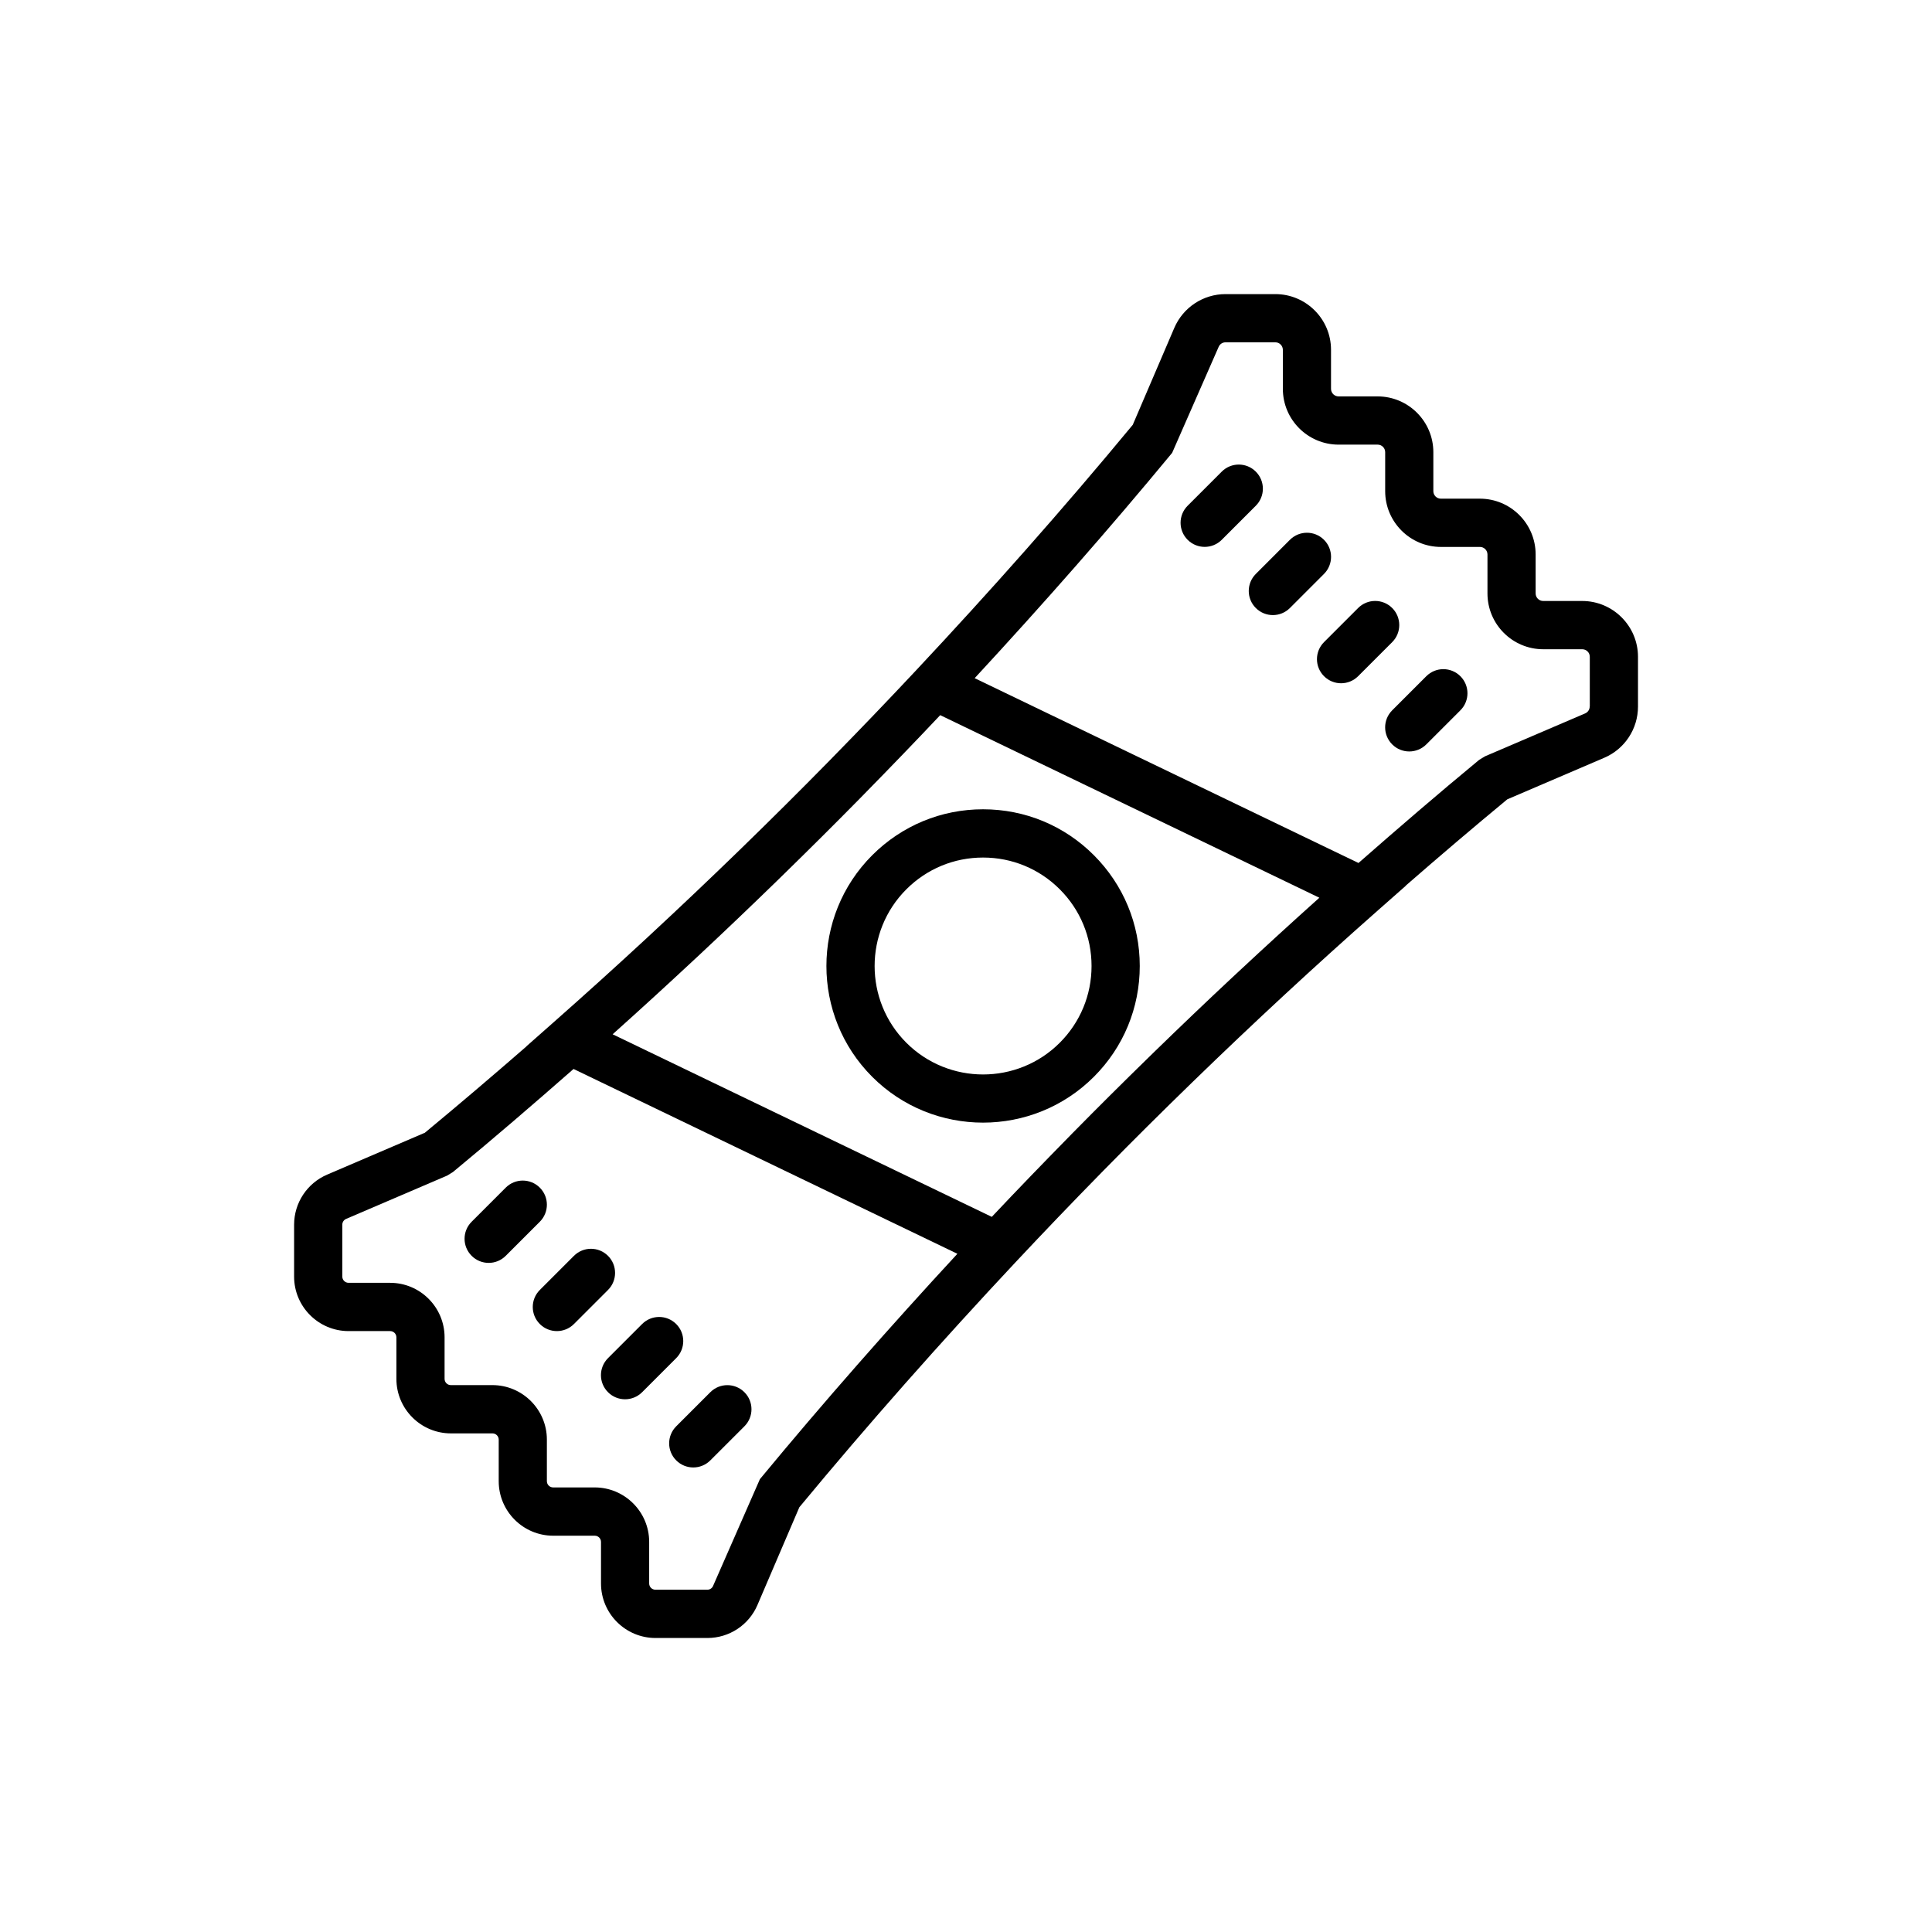 <?xml version="1.0" encoding="utf-8"?>
<!-- Generator: Adobe Illustrator 16.0.0, SVG Export Plug-In . SVG Version: 6.00 Build 0)  -->
<!DOCTYPE svg PUBLIC "-//W3C//DTD SVG 1.1//EN" "http://www.w3.org/Graphics/SVG/1.1/DTD/svg11.dtd">
<svg version="1.1" id="Capa_1" xmlns="http://www.w3.org/2000/svg" xmlns:xlink="http://www.w3.org/1999/xlink" x="0px" y="0px"
	 width="350px" height="350px" viewBox="0 0 350 350" enable-background="new 0 0 350 350" xml:space="preserve">
<g>
	<path d="M286.628,108.874h-7.066c-0.751,0-1.367-0.616-1.367-1.367v-7.066c0-5.569-4.529-10.102-10.098-10.102h-7.071
		c-0.751,0-1.362-0.612-1.362-1.363v-7.066c0-5.564-4.53-10.098-10.099-10.098h-7.071c-0.751,0-1.366-0.616-1.366-1.367v-7.063
		c0.009-5.573-4.521-10.102-10.089-10.102h-9.019c-4.041,0-7.683,2.402-9.282,6.119l-7.529,17.566
		c-12.613,15.247-25.769,30.088-39.33,44.558c-4.97,5.307-10.015,10.565-15.129,15.78c-0.258,0.263-0.511,0.529-0.773,0.791
		c-5.154,5.245-10.377,10.438-15.662,15.574c-0.179,0.175-0.358,0.354-0.542,0.529c-5.35,5.193-10.766,10.325-16.229,15.391
		c-0.131,0.123-0.262,0.245-0.394,0.367c-5.547,5.132-11.146,10.198-16.789,15.177c-0.092,0.083-0.184,0.166-0.275,0.245
		l-4.721,4.171l0.018,0.009c-6.08,5.293-12.216,10.521-18.418,15.653l-17.706,7.587c-3.634,1.563-5.979,5.123-5.979,9.075v9.399
		c0,5.442,4.429,9.87,9.871,9.87h7.53c0.625,0,1.131,0.507,1.131,1.136v7.525c0,5.441,4.429,9.87,9.871,9.87h7.53
		c0.629,0,1.135,0.507,1.135,1.136v7.53c0,5.442,4.429,9.871,9.871,9.871h7.53c0.625,0,1.131,0.506,1.131,1.13v7.53
		c0,5.442,4.429,9.871,9.871,9.871h9.399c3.957,0,7.521-2.35,9.072-5.984l7.586-17.701c12.579-15.203,25.694-30.001,39.212-44.436
		c5.088-5.434,10.255-10.818,15.487-16.151c0.131-0.136,0.263-0.271,0.393-0.401c5.285-5.382,10.641-10.705,16.056-15.964
		c0.053-0.048,0.101-0.101,0.153-0.148c10.979-10.662,22.213-21.065,33.617-31.123l4.936-4.355l-0.027-0.013
		c6.08-5.293,12.212-10.521,18.419-15.653l17.57-7.53c3.717-1.594,6.114-5.237,6.114-9.281v-9.032
		C296.726,113.403,292.196,108.874,286.628,108.874z M224.316,176.073c-0.337,0.313-0.677,0.628-1.014,0.943
		c-4.73,4.42-9.412,8.893-14.055,13.408c-0.375,0.367-0.752,0.733-1.127,1.101c-4.673,4.56-9.303,9.163-13.885,13.818
		c-0.196,0.201-0.393,0.402-0.589,0.604c-4.704,4.791-9.369,9.617-13.973,14.5l-68.688-33.075c0.07-0.061,0.136-0.127,0.206-0.188
		c4.809-4.306,9.569-8.661,14.291-13.063c0.458-0.428,0.921-0.856,1.38-1.284c4.634-4.333,9.22-8.713,13.771-13.137
		c0.476-0.463,0.948-0.926,1.423-1.389c4.573-4.468,9.111-8.975,13.597-13.531c0.318-0.328,0.638-0.655,0.957-0.979
		c4.616-4.704,9.198-9.447,13.718-14.242l68.689,33.075C234.069,167.063,229.173,171.543,224.316,176.073z M137.664,267.962
		l-8.486,19.349c-0.174,0.415-0.585,0.681-1.04,0.681h-9.399c-0.629,0-1.135-0.507-1.135-1.136v-7.528
		c0-5.438-4.429-9.867-9.866-9.867h-7.53c-0.629,0-1.136-0.507-1.136-1.136v-7.529c0-5.442-4.429-9.871-9.871-9.871h-7.525
		c-0.629,0-1.136-0.507-1.136-1.136v-7.524c0-5.442-4.428-9.871-9.866-9.871h-7.525c-0.629,0-1.136-0.507-1.136-1.136v-9.398
		c0-0.454,0.276-0.865,0.686-1.044l18.283-7.835l1.061-0.647c7.386-6.101,14.653-12.355,21.86-18.68l69.536,33.481
		C161.144,240.441,149.177,254.029,137.664,267.962z M287.99,127.986c0,0.546-0.323,1.035-0.821,1.253l-18.146,7.774l-1.062,0.646
		c-7.386,6.101-14.652,12.356-21.859,18.68l-69.532-33.481c12.3-13.295,24.267-26.887,35.775-40.819l8.425-19.2
		c0.21-0.502,0.703-0.826,1.25-0.826h9.019c0.751,0,1.362,0.616,1.362,1.367v7.067c0,5.569,4.529,10.102,10.103,10.102h7.071
		c0.751,0,1.362,0.611,1.362,1.363v7.071c0,5.564,4.529,10.098,10.098,10.098h7.071c0.751,0,1.362,0.616,1.362,1.367v7.066
		c0,5.569,4.529,10.102,10.103,10.102h7.066c0.751,0,1.367,0.612,1.367,1.363v9.006H287.99z"/>
	<path d="M158.012,154.93c-11.067,11.067-11.067,29.075,0,40.146c5.538,5.537,12.806,8.298,20.078,8.298
		c7.268,0,14.54-2.769,20.073-8.298c5.364-5.363,8.315-12.491,8.315-20.078s-2.956-14.71-8.315-20.073
		c-5.359-5.364-12.487-8.316-20.073-8.316C170.503,146.609,163.375,149.57,158.012,154.93z M197.744,175.003
		c0,5.249-2.044,10.185-5.757,13.901c-7.66,7.661-20.125,7.661-27.795,0c-7.661-7.664-7.661-20.134,0-27.795
		c3.717-3.716,8.647-5.756,13.901-5.756c5.255,0,10.186,2.044,13.897,5.756C195.7,164.817,197.744,169.753,197.744,175.003z"/>
	<path d="M227.504,85.441c-1.707-1.708-4.467-1.708-6.175,0l-6.176,6.176c-1.708,1.708-1.708,4.468,0,6.176
		c0.852,0.852,1.97,1.28,3.088,1.28s2.236-0.428,3.088-1.28l6.175-6.176C229.208,89.914,229.208,87.149,227.504,85.441z"/>
	<path d="M239.855,97.793c-1.707-1.708-4.468-1.708-6.176,0l-6.176,6.18c-1.707,1.708-1.707,4.472,0,6.176
		c0.853,0.852,1.971,1.28,3.088,1.28c1.118,0,2.236-0.428,3.088-1.28l6.176-6.18C241.559,102.265,241.559,99.496,239.855,97.793z"/>
	<path d="M252.212,110.149c-1.708-1.708-4.469-1.708-6.176,0l-6.176,6.176c-1.708,1.708-1.708,4.468,0,6.175
		c0.852,0.852,1.97,1.28,3.088,1.28s2.236-0.428,3.088-1.28l6.176-6.175C253.915,114.622,253.915,111.856,252.212,110.149z"/>
	<path d="M258.388,122.504l-6.176,6.176c-1.708,1.708-1.708,4.468,0,6.176c0.852,0.852,1.97,1.279,3.088,1.279
		s2.236-0.428,3.088-1.279l6.175-6.176c1.709-1.708,1.709-4.468,0-6.176C262.855,120.797,260.096,120.797,258.388,122.504z"/>
	<path d="M97.792,215.154c-1.708-1.708-4.468-1.708-6.176,0l-6.175,6.176c-1.708,1.708-1.708,4.468,0,6.175
		c0.851,0.853,1.97,1.28,3.088,1.28c1.118,0,2.236-0.428,3.087-1.28l6.176-6.175C99.5,219.622,99.5,216.857,97.792,215.154z"/>
	<path d="M110.148,227.51c-1.708-1.708-4.468-1.708-6.176,0l-6.176,6.176c-1.708,1.708-1.708,4.468,0,6.176
		c0.852,0.852,1.97,1.279,3.088,1.279c1.118,0,2.236-0.428,3.088-1.279l6.176-6.176C111.852,231.979,111.852,229.214,110.148,227.51
		z"/>
	<path d="M122.5,239.861c-1.708-1.708-4.468-1.708-6.176,0l-6.176,6.176c-1.708,1.707-1.708,4.468,0,6.176
		c0.852,0.852,1.97,1.279,3.088,1.279s2.236-0.428,3.088-1.279l6.176-6.176C124.203,244.329,124.203,241.564,122.5,239.861z"/>
	<path d="M128.68,252.213l-6.176,6.176c-1.708,1.708-1.708,4.468,0,6.175c0.852,0.852,1.97,1.28,3.088,1.28
		c1.118,0,2.236-0.429,3.088-1.28l6.176-6.175c1.708-1.708,1.708-4.469,0-6.176C133.147,250.505,130.383,250.505,128.68,252.213z"/>
</g>
</svg>
